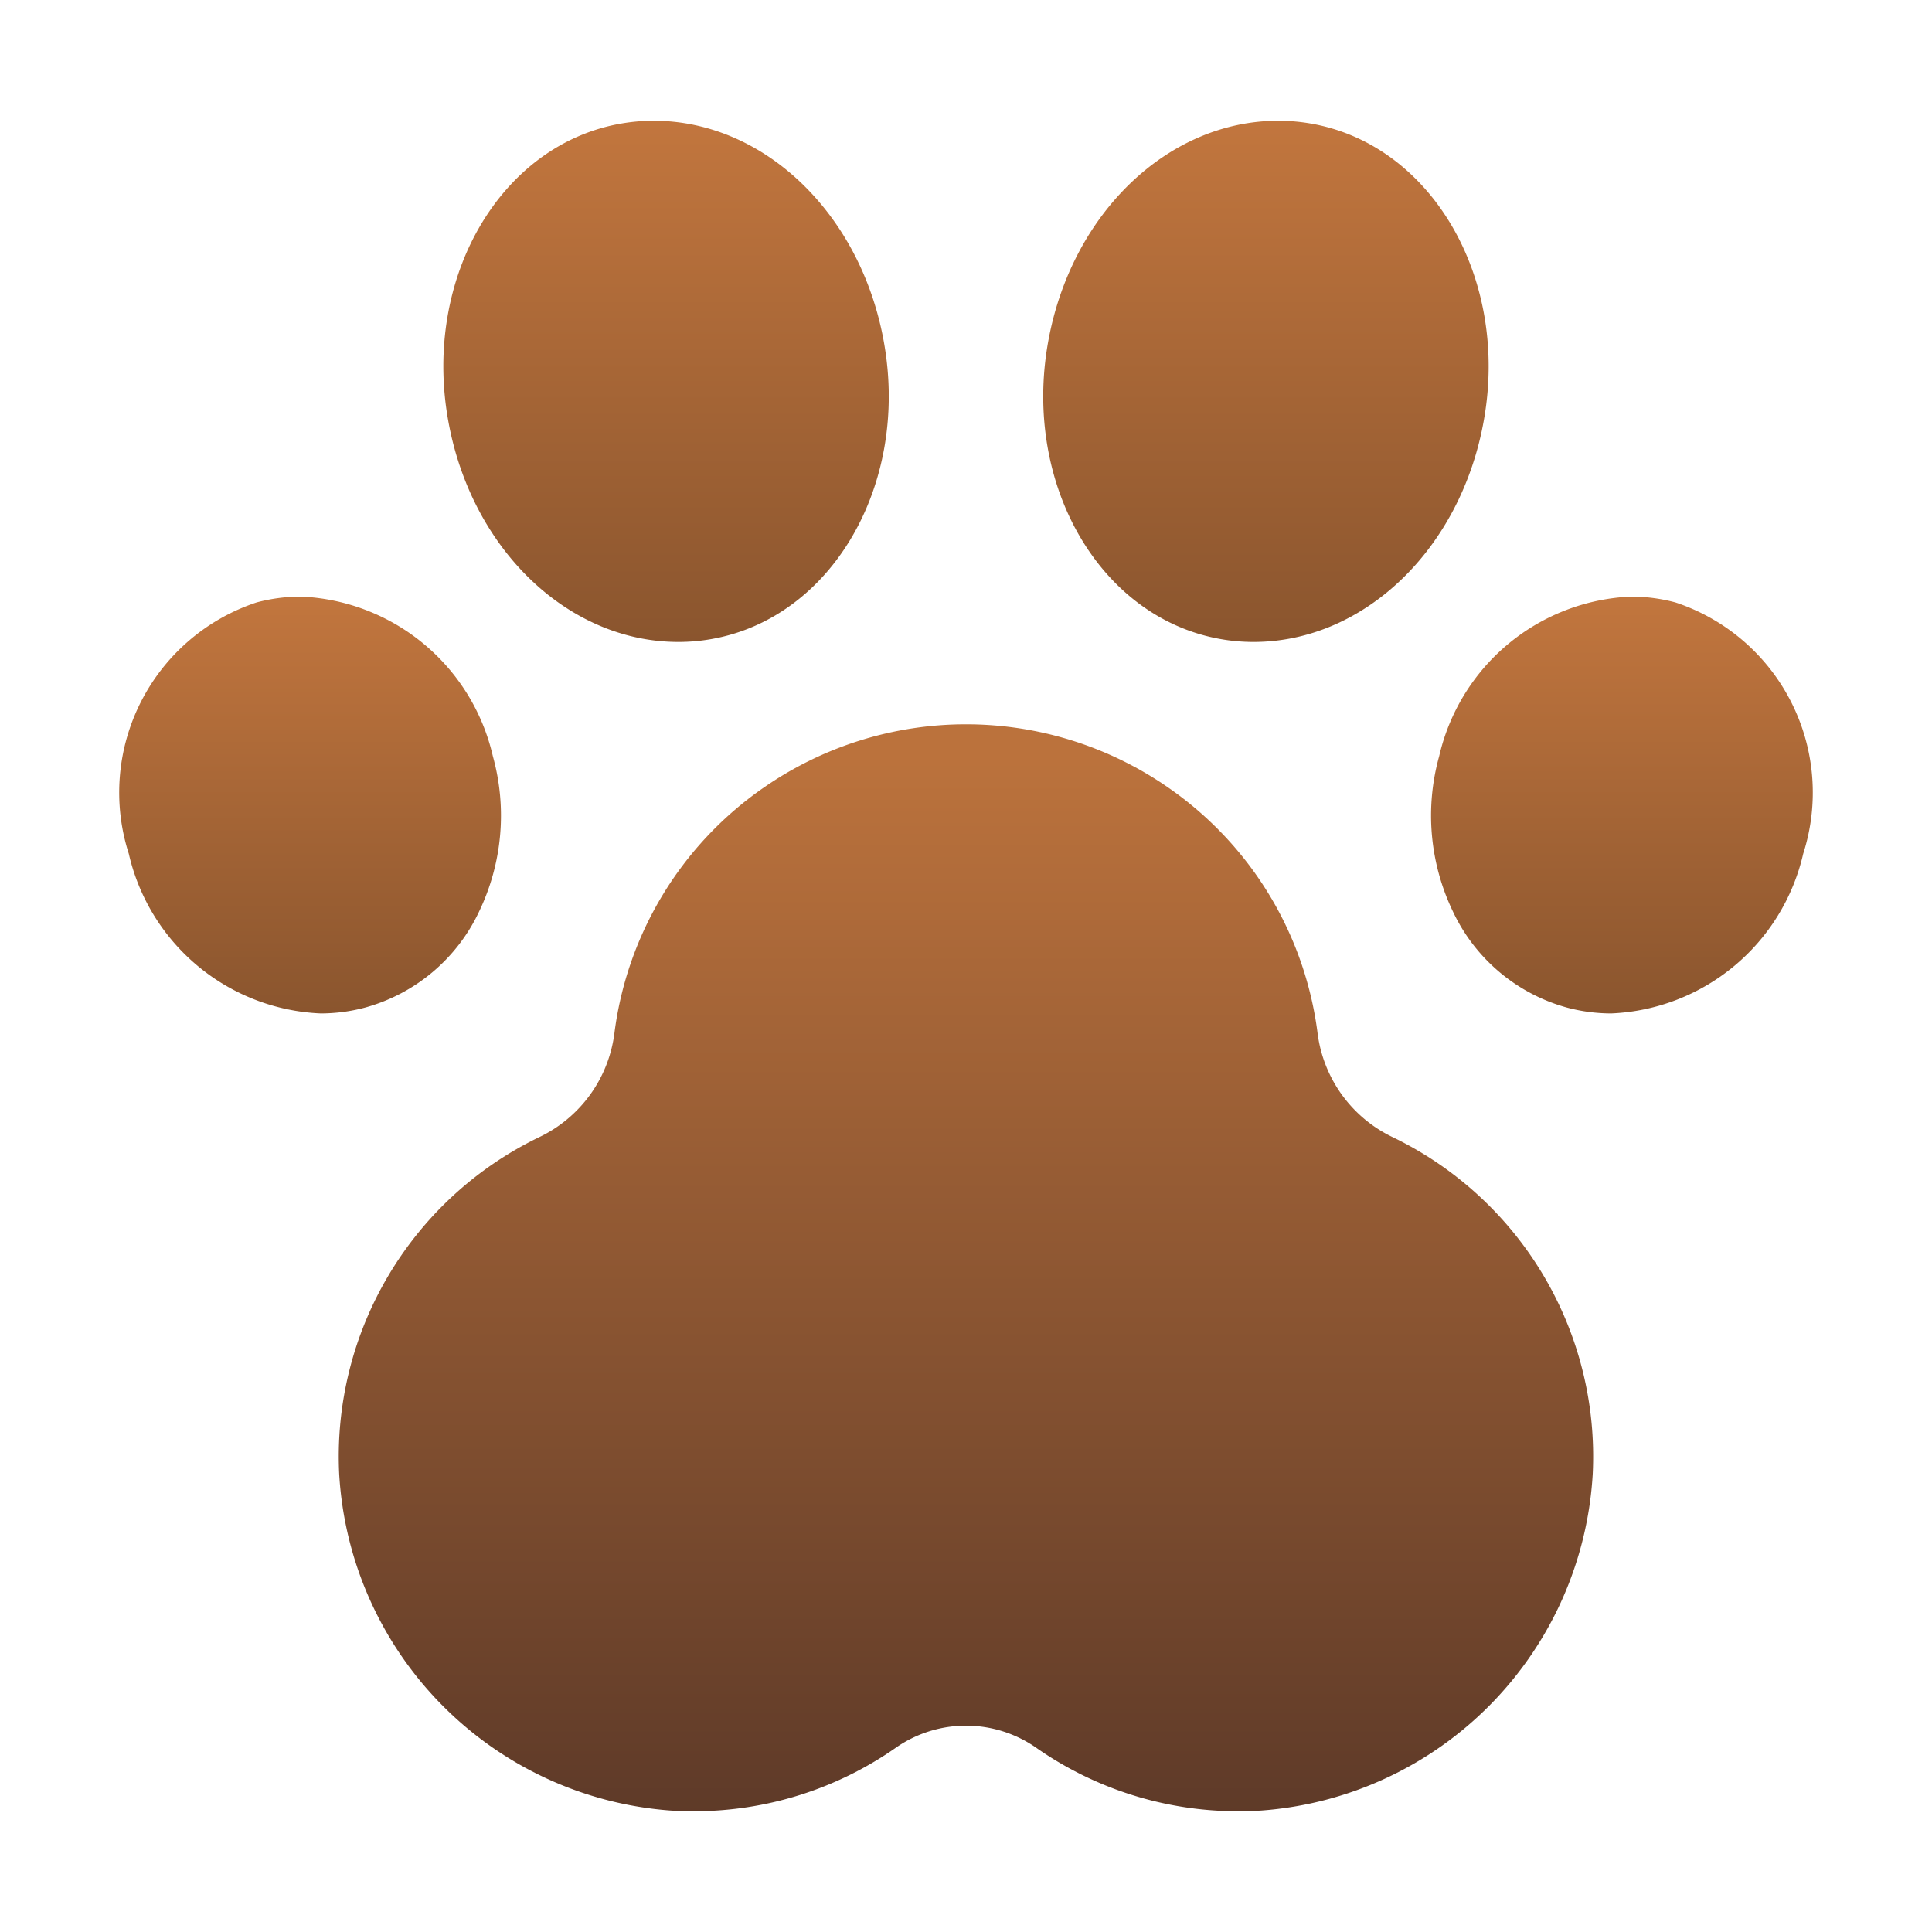 <svg id="Layer_1" height="512" viewBox="0 0 48 48" width="512" xmlns="http://www.w3.org/2000/svg" xmlns:xlink="http://www.w3.org/1999/xlink" data-name="Layer 1"><linearGradient id="linear-gradient" gradientUnits="userSpaceOnUse" x1="24" x2="24" y1="18.892" y2="47.949"><stop offset="0" stop-color="#bb723c"/><stop offset="1" stop-color="#543426"/></linearGradient><linearGradient id="linear-gradient-2" gradientUnits="userSpaceOnUse" x1="40.276" x2="40.276" y1="14.822" y2="25.178"><stop offset="0" stop-color="#c2763e"/><stop offset="1" stop-color="#8a552e"/></linearGradient><linearGradient id="linear-gradient-3" x1="31.452" x2="31.452" xlink:href="#linear-gradient-2" y1="3" y2="15.949"/><linearGradient id="linear-gradient-4" x1="16.548" x2="16.548" xlink:href="#linear-gradient-2" y1="3" y2="15.949"/><linearGradient id="linear-gradient-5" x1="7.724" x2="7.724" xlink:href="#linear-gradient-2" y1="14.822" y2="25.178"/><path d="m30.771 45a8.744 8.744 0 0 1 -5.035-1.583 3.047 3.047 0 0 0 -3.472 0 8.744 8.744 0 0 1 -5.035 1.583c-.193 0-.389-.006-.586-.019a8.9 8.9 0 0 1 -8.216-8.361 8.811 8.811 0 0 1 4.97-8.368 3.327 3.327 0 0 0 1.867-2.575 8.769 8.769 0 0 1 3.706-6.106 8.815 8.815 0 0 1 10.06 0 8.769 8.769 0 0 1 3.706 6.106 3.328 3.328 0 0 0 1.864 2.575 8.81 8.81 0 0 1 4.971 8.368 8.9 8.9 0 0 1 -8.217 8.361q-.292.019-.583.019z" fill="url(#linear-gradient)"/><path d="m40.032 25.178a4.277 4.277 0 0 1 -1.1-.145 4.427 4.427 0 0 1 -2.836-2.39 5.5 5.5 0 0 1 -.34-3.856 5.114 5.114 0 0 1 4.769-3.965 4.284 4.284 0 0 1 1.1.145 4.975 4.975 0 0 1 3.175 6.245 5.114 5.114 0 0 1 -4.77 3.966z" fill="url(#linear-gradient-2)"/><path d="m31.145 15.949a4.721 4.721 0 0 1 -.822-.072c-2.986-.526-4.91-3.827-4.287-7.357.564-3.199 2.971-5.52 5.723-5.52a4.721 4.721 0 0 1 .822.072c2.986.527 4.91 3.827 4.287 7.357-.563 3.2-2.971 5.52-5.723 5.52z" fill="url(#linear-gradient-3)"/><path d="m16.855 15.949c-2.752 0-5.16-2.321-5.723-5.52-.623-3.53 1.3-6.83 4.287-7.357a4.721 4.721 0 0 1 .822-.072c2.752 0 5.159 2.321 5.723 5.52.623 3.53-1.3 6.831-4.287 7.357a4.721 4.721 0 0 1 -.822.072z" fill="url(#linear-gradient-4)"/><path d="m7.968 25.178a5.114 5.114 0 0 1 -4.768-3.966 4.975 4.975 0 0 1 3.176-6.245 4.284 4.284 0 0 1 1.1-.145 5.114 5.114 0 0 1 4.769 3.966 5.5 5.5 0 0 1 -.34 3.855 4.427 4.427 0 0 1 -2.836 2.39 4.282 4.282 0 0 1 -1.101.145z" fill="url(#linear-gradient-5)"/></svg>